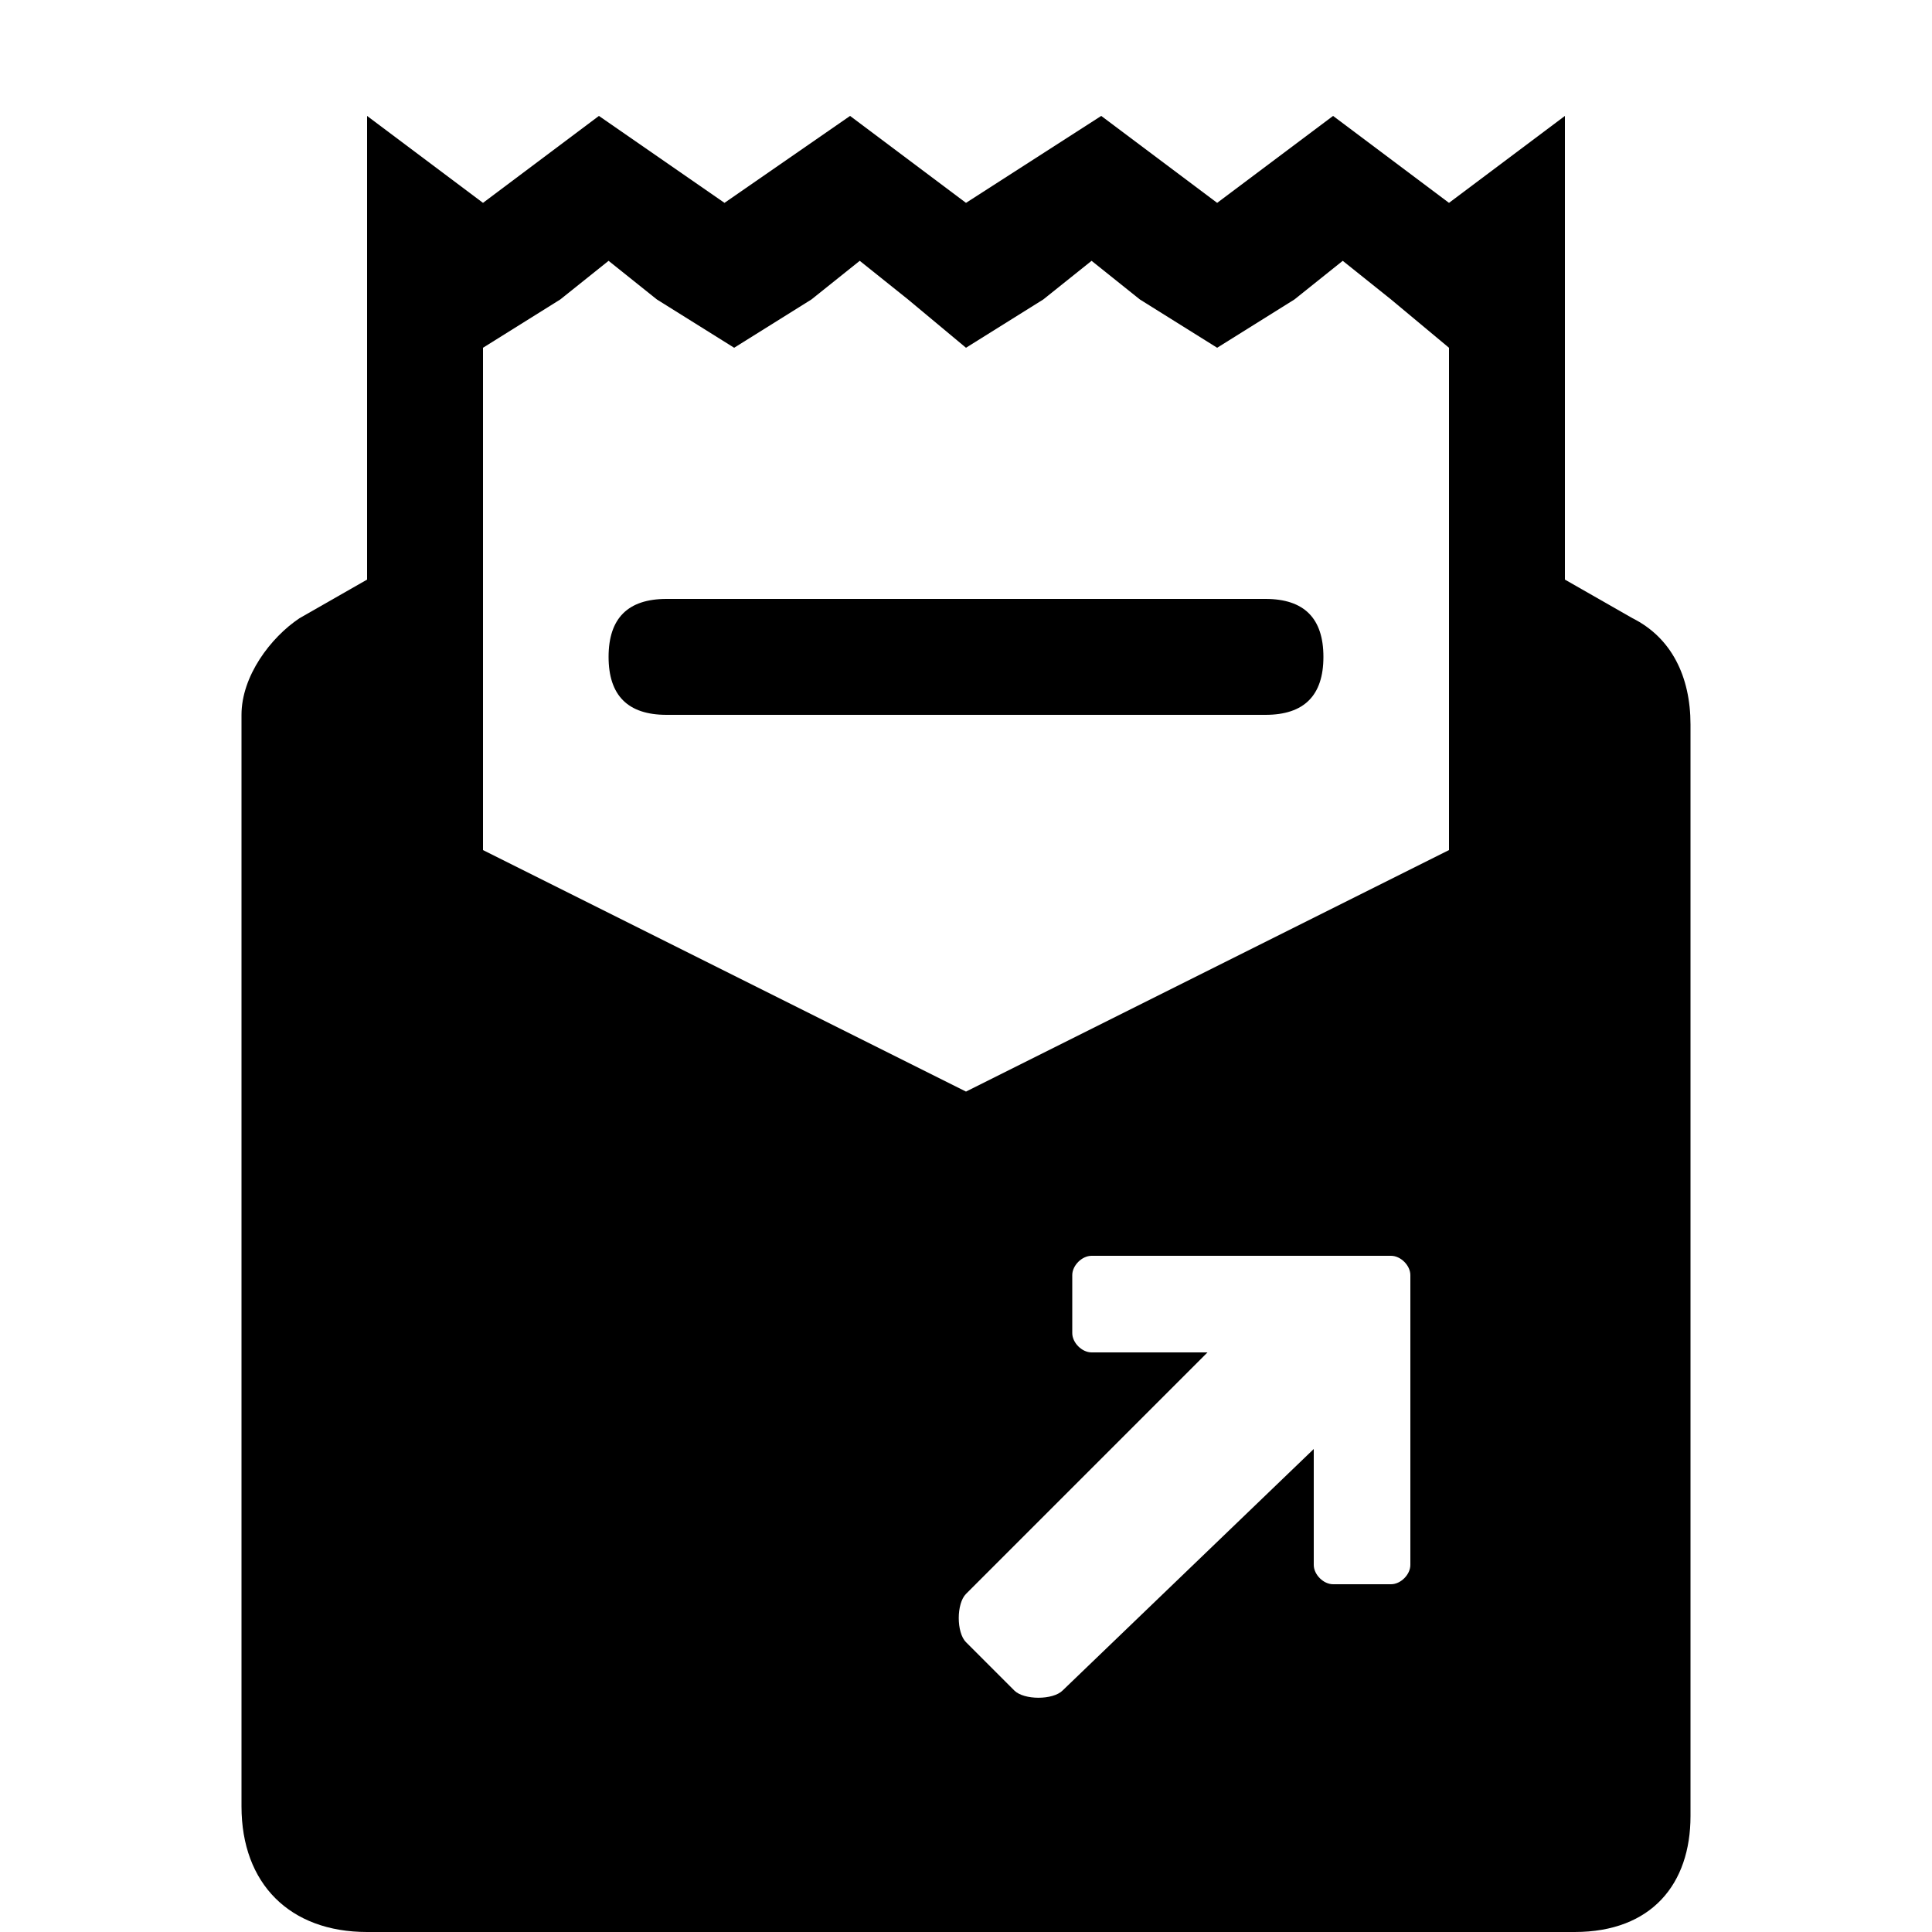 <?xml version="1.0" encoding="utf-8"?>
<!-- Generator: Adobe Illustrator 24.3.0, SVG Export Plug-In . SVG Version: 6.00 Build 0)  -->
<svg version="1.1" id="Layer_1" xmlns="http://www.w3.org/2000/svg" xmlns:xlink="http://www.w3.org/1999/xlink" x="0px" y="0px"
	 viewBox="0 0 20 20" style="enable-background:new 0 0 20 20;" xml:space="preserve">
<path d="M13.1,6.2H6.9c-0.4,0-0.6,0.2-0.6,0.6s0.2,0.6,0.6,0.6h6.2c0.4,0,0.6-0.2,0.6-0.6S13.5,6.2,13.1,6.2z"/>
<path d="M17.5,7.5c0-0.5-0.2-0.9-0.6-1.1L16.2,6V1.2L15,2.1l-1.2-0.9l-1.2,0.9l-1.2-0.9L10,2.1L8.8,1.2L7.5,2.1L6.2,1.2L5,2.1
	L3.8,1.2V6L3.1,6.4C2.8,6.6,2.5,7,2.5,7.4c0,0.1,0,0.1,0,0.1v11.2C2.5,19.5,3,20,3.8,20h12.5c0.8,0,1.2-0.5,1.2-1.2V7.5z M14.6,16.2
	c0,0.1-0.1,0.2-0.2,0.2h-0.6c-0.1,0-0.2-0.1-0.2-0.2V15L11,17.5c-0.1,0.1-0.4,0.1-0.5,0L10,17c-0.1-0.1-0.1-0.4,0-0.5l2.5-2.5h-1.2
	c-0.1,0-0.2-0.1-0.2-0.2v-0.6c0-0.1,0.1-0.2,0.2-0.2h3.1c0.1,0,0.2,0.1,0.2,0.2V16.2z M15,8.8l-5,2.5L5,8.8V3.6l0.8-0.5l0.5-0.4
	l0.5,0.4l0.8,0.5l0.8-0.5l0.5-0.4l0.5,0.4L10,3.6l0.8-0.5l0.5-0.4l0.5,0.4l0.8,0.5l0.8-0.5l0.5-0.4l0.5,0.4L15,3.6V8.8z"/>
</svg>
